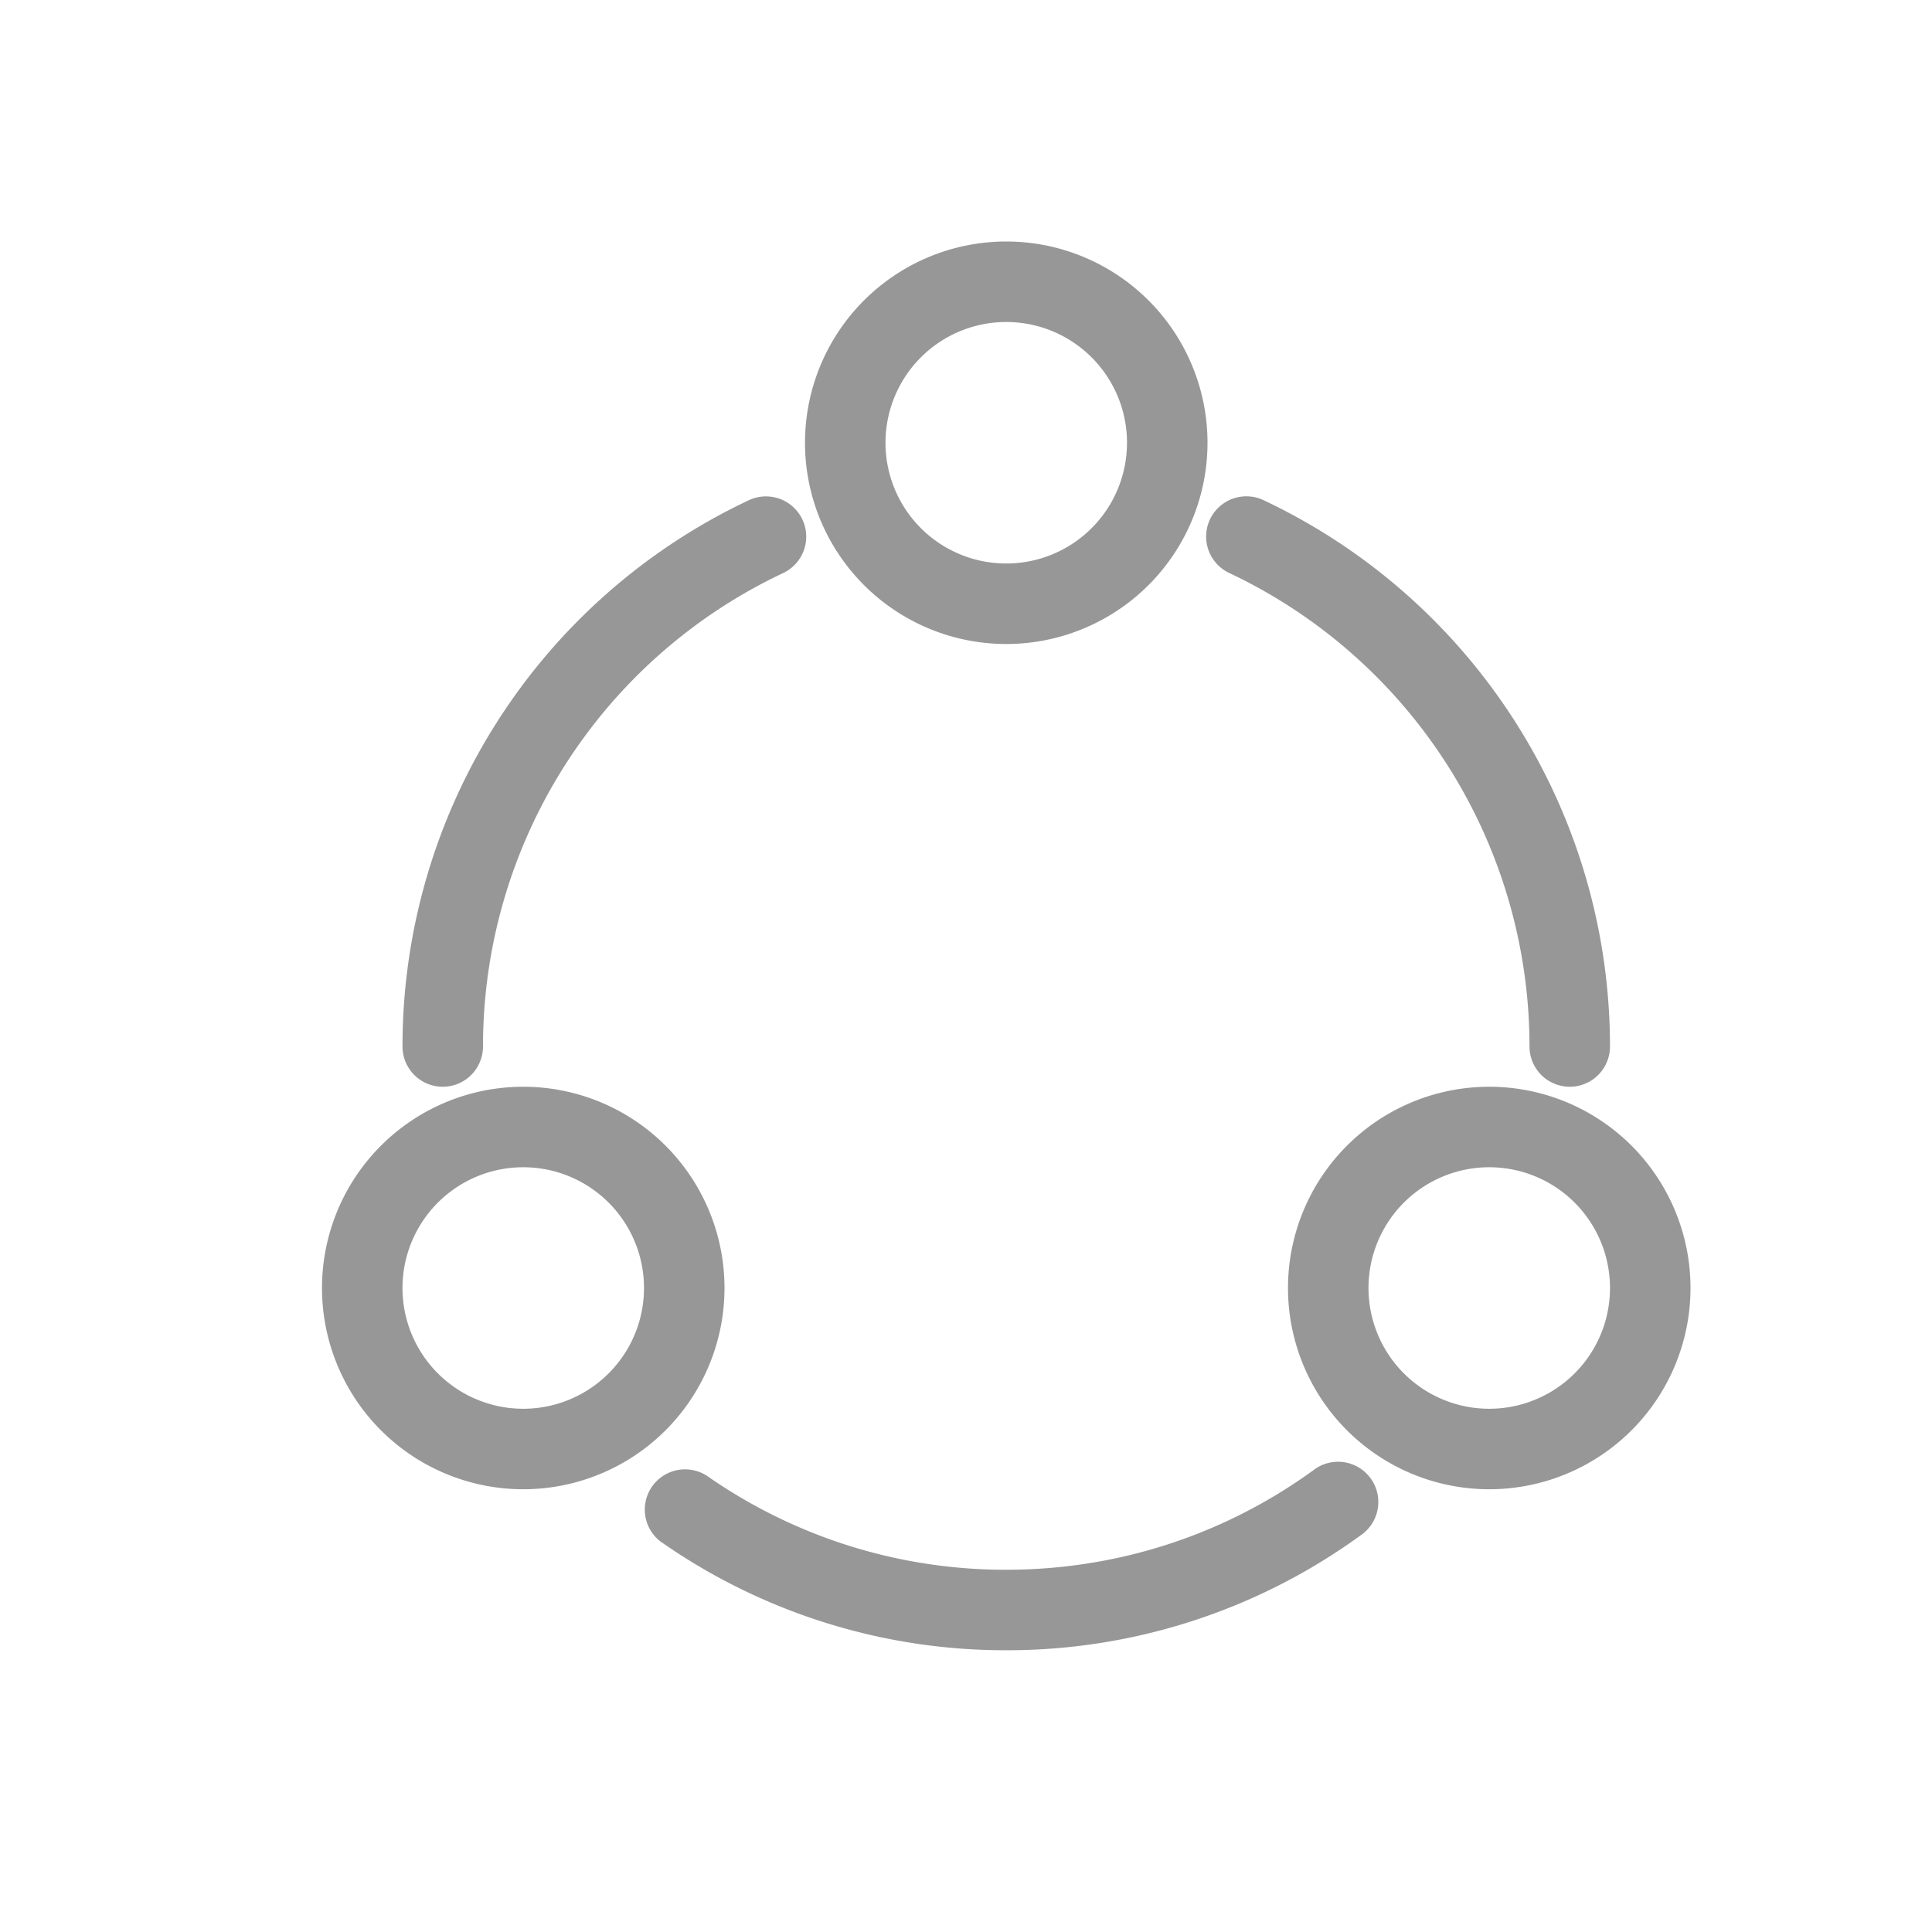 <svg width="24" height="24" xmlns="http://www.w3.org/2000/svg"><path d="M12.5 8a2.5 2.5 0 1 1 0-5 2.5 2.5 0 0 1 0 5zm0-1a1.5 1.5 0 1 0 0-3 1.5 1.5 0 0 0 0 3zm-6 11.5a2.5 2.5 0 1 1 0-5 2.5 2.5 0 0 1 0 5zm0-1a1.5 1.5 0 1 0 0-3 1.5 1.5 0 0 0 0 3zm12 1a2.5 2.5 0 1 1 0-5 2.5 2.5 0 0 1 0 5zm0-1a1.5 1.5 0 1 0 0-3 1.5 1.5 0 0 0 0 3zM9.302 6.214a.5.5 0 1 1 .426.905A6.5 6.5 0 0 0 6 13a.5.5 0 1 1-1 0 7.5 7.5 0 0 1 4.302-6.786zm-1.077 12.95a.5.5 0 1 1 .57-.822A6.467 6.467 0 0 0 12.5 19.5c1.39 0 2.715-.437 3.816-1.237a.5.5 0 1 1 .587.809A7.467 7.467 0 0 1 12.5 20.5a7.46 7.46 0 0 1-4.275-1.337zM20 13a.5.5 0 1 1-1 0 6.506 6.506 0 0 0-3.738-5.886.5.5 0 0 1 .425-.905A7.506 7.506 0 0 1 20 13z" fill="#979797"/></svg>